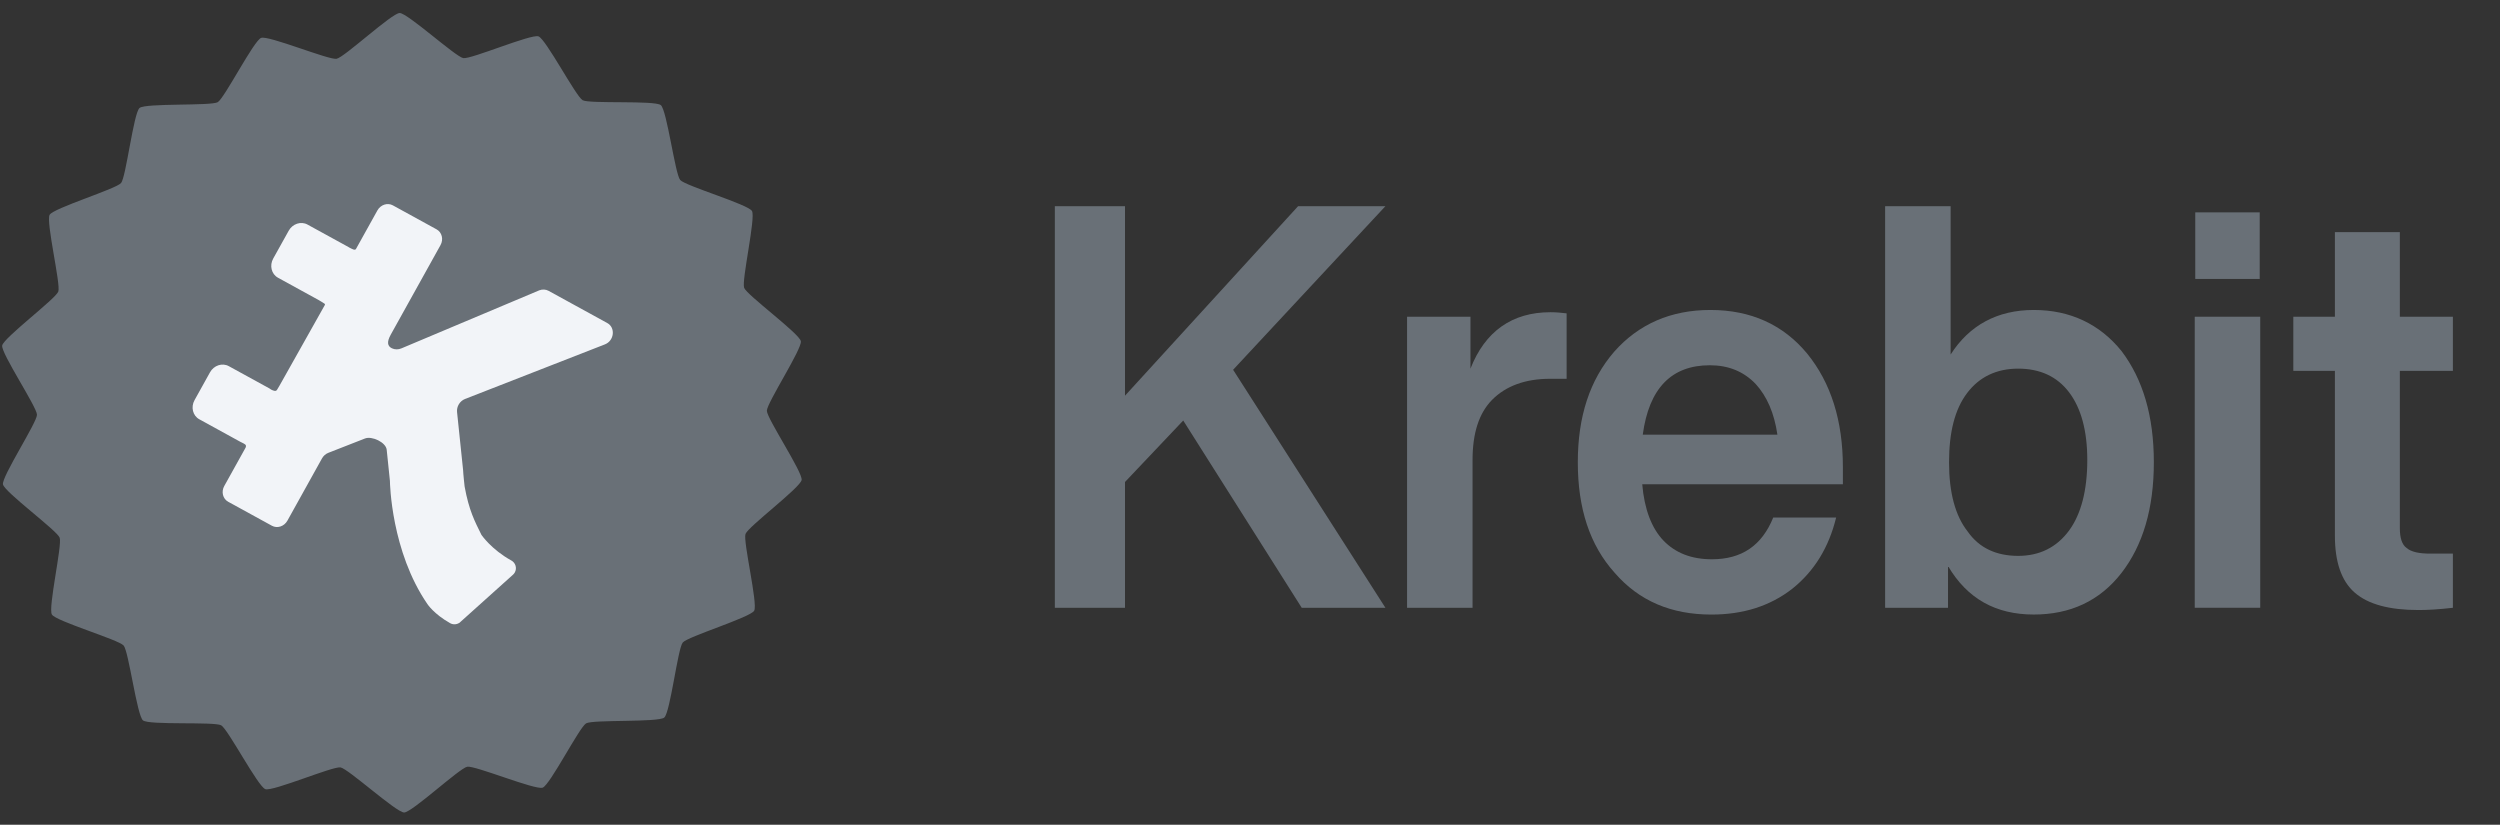 <svg width="97" height="32" viewBox="0 0 97 32" fill="none" xmlns="http://www.w3.org/2000/svg">
<rect x="0" y="0" width="97" height="32" fill="#333333" stroke="none"/>
<g clip-path="url(#clip0_1560_372353)">
<path d="M25.773 27.841C25.542 28.035 23.004 27.914 22.741 28.066C22.479 28.217 21.342 30.456 21.056 30.561C20.771 30.665 18.429 29.695 18.13 29.749C17.831 29.802 15.985 31.523 15.681 31.525C15.377 31.527 13.512 29.826 13.212 29.775C12.912 29.725 10.581 30.72 10.295 30.619C10.008 30.518 8.846 28.291 8.582 28.142C8.318 27.994 5.782 28.143 5.548 27.951C5.314 27.76 4.994 25.275 4.798 25.047C4.601 24.818 2.166 24.103 2.013 23.844C1.859 23.585 2.421 21.143 2.315 20.862C2.21 20.581 0.17 19.087 0.115 18.793C0.061 18.498 1.436 16.392 1.435 16.092C1.433 15.792 0.034 13.701 0.085 13.406C0.136 13.111 2.159 11.595 2.262 11.313C2.364 11.031 1.775 8.594 1.926 8.334C2.076 8.074 4.503 7.332 4.697 7.101C4.891 6.871 5.183 4.382 5.415 4.189C5.647 3.995 8.184 4.116 8.447 3.965C8.709 3.813 9.847 1.574 10.132 1.47C10.417 1.365 12.759 2.335 13.059 2.281C13.358 2.228 15.203 0.507 15.507 0.505C15.811 0.503 17.676 2.204 17.976 2.255C18.276 2.305 20.607 1.31 20.893 1.411C21.18 1.512 22.342 3.739 22.606 3.888C22.87 4.036 25.407 3.887 25.64 4.079C25.875 4.27 26.194 6.755 26.391 6.983C26.587 7.212 29.022 7.927 29.176 8.186C29.329 8.445 28.767 10.887 28.873 11.168C28.979 11.45 31.018 12.943 31.073 13.238C31.127 13.532 29.752 15.638 29.754 15.938C29.755 16.238 31.154 18.329 31.103 18.624C31.052 18.92 29.029 20.435 28.926 20.717C28.824 20.999 29.413 23.436 29.262 23.696C29.112 23.956 26.685 24.698 26.491 24.929C26.297 25.16 26.005 27.648 25.773 27.841Z" fill="#697077"/>
<path d="M19.908 22.295C19.934 22.271 19.957 22.243 19.975 22.21C20.066 22.046 20.006 21.839 19.84 21.747C19.066 21.322 18.68 20.753 18.68 20.753C18.422 20.232 18.195 19.804 18.027 18.876C18.026 18.867 17.972 18.383 17.968 18.24L17.734 15.991C17.711 15.773 17.841 15.56 18.044 15.48L23.47 13.362C23.832 13.221 23.889 12.714 23.564 12.535L21.286 11.285C21.177 11.225 21.044 11.218 20.923 11.265L15.572 13.518C15.455 13.567 15.322 13.569 15.208 13.515C15.03 13.431 15.003 13.269 15.161 12.985L17.092 9.51C17.216 9.287 17.148 9.013 16.94 8.899L15.243 7.968C15.036 7.854 14.767 7.942 14.643 8.165L13.812 9.66C13.773 9.733 13.629 9.642 13.589 9.623C13.511 9.586 13.589 9.623 13.517 9.583L11.931 8.713C11.678 8.574 11.351 8.682 11.201 8.953L10.6 10.033C10.45 10.304 10.532 10.636 10.785 10.775L12.371 11.646C12.443 11.685 12.491 11.721 12.569 11.768C12.607 11.791 12.621 11.803 12.599 11.843L10.843 14.967C10.841 14.97 10.802 15.038 10.749 15.124C10.703 15.198 10.619 15.165 10.516 15.114C10.5 15.106 10.488 15.09 10.464 15.077L8.878 14.207C8.626 14.068 8.298 14.175 8.148 14.446L7.548 15.526C7.397 15.797 7.48 16.13 7.733 16.268L9.319 17.139C9.391 17.179 9.456 17.2 9.517 17.248C9.551 17.275 9.55 17.33 9.528 17.37L8.701 18.858C8.577 19.081 8.645 19.354 8.853 19.468L10.55 20.399C10.758 20.514 11.027 20.425 11.151 20.202L12.493 17.787C12.548 17.688 12.636 17.61 12.738 17.57L14.162 17.013C14.431 16.908 14.974 17.162 15.004 17.45L15.129 18.659L15.129 18.663C15.129 18.746 15.18 21.395 16.582 23.436C16.582 23.436 16.83 23.822 17.467 24.18C17.582 24.244 17.719 24.234 17.822 24.166L17.823 24.168L17.839 24.154C17.855 24.142 17.869 24.129 17.882 24.115L19.908 22.295Z" fill="#f2f4f8"/>
<path d="M50.366 8L43.65 15.353V8H40.928V23.582H43.65V18.701L45.909 16.316L50.507 23.582H53.754L47.845 14.347L53.754 8H50.366Z" fill="#697077"/>
<path d="M60.16 12.114C58.667 12.114 57.619 12.858 57.054 14.303V12.289H54.594V23.582H57.135V17.848C57.135 16.819 57.377 16.032 57.901 15.506C58.425 14.981 59.172 14.697 60.139 14.697H60.785V12.158C60.583 12.136 60.382 12.114 60.16 12.114Z" fill="#697077"/>
<path d="M71.504 18.133C71.504 16.317 71.04 14.851 70.112 13.712C69.184 12.596 67.934 12.027 66.361 12.027C64.829 12.027 63.578 12.575 62.63 13.647C61.683 14.741 61.219 16.163 61.219 17.936C61.219 19.731 61.683 21.153 62.651 22.226C63.598 23.32 64.849 23.845 66.401 23.845C67.632 23.845 68.68 23.517 69.547 22.838C70.394 22.16 70.959 21.241 71.242 20.081H68.801C68.358 21.175 67.571 21.7 66.422 21.7C65.635 21.7 65.01 21.459 64.546 20.978C64.082 20.497 63.8 19.753 63.719 18.79H71.504V18.133ZM66.341 14.172C67.067 14.172 67.652 14.413 68.116 14.894C68.559 15.376 68.842 16.032 68.963 16.864H63.739C63.982 15.069 64.849 14.172 66.341 14.172Z" fill="#697077"/>
<path d="M78.91 12.027C77.499 12.027 76.409 12.618 75.684 13.756V8H73.143V23.582H75.583V21.962C76.329 23.232 77.438 23.844 78.91 23.844C80.322 23.844 81.471 23.319 82.318 22.225C83.145 21.153 83.569 19.73 83.569 17.936C83.569 16.141 83.145 14.719 82.318 13.624C81.471 12.574 80.322 12.027 78.91 12.027ZM76.349 20.627C75.865 20.015 75.623 19.117 75.623 17.936C75.623 16.776 75.845 15.878 76.329 15.244C76.793 14.631 77.458 14.303 78.305 14.303C79.152 14.303 79.818 14.609 80.281 15.222C80.745 15.835 80.987 16.71 80.987 17.848C80.987 19.03 80.745 19.949 80.281 20.584C79.797 21.24 79.132 21.568 78.305 21.568C77.458 21.568 76.793 21.262 76.349 20.627Z" fill="#697077"/>
<path d="M87.677 10.823V8.24H85.176V10.823H87.677ZM87.697 23.581V12.289H85.156V23.581H87.697Z" fill="#697077"/>
<path d="M95.172 12.29H93.114V9.007H90.594V12.29H88.981V14.39H90.594V20.781C90.594 21.787 90.836 22.532 91.36 22.991C91.885 23.451 92.711 23.669 93.84 23.669C94.163 23.669 94.606 23.648 95.172 23.582V21.481H94.304C93.861 21.481 93.558 21.415 93.376 21.262C93.195 21.131 93.114 20.868 93.114 20.496V14.39H95.172V12.29Z" fill="#697077"/>
</g>
<defs>
<clipPath id="clip0_1560_372353">
<rect width="96" height="32" fill="white" transform="translate(0.039)"/>
</clipPath>
</defs>
</svg>
